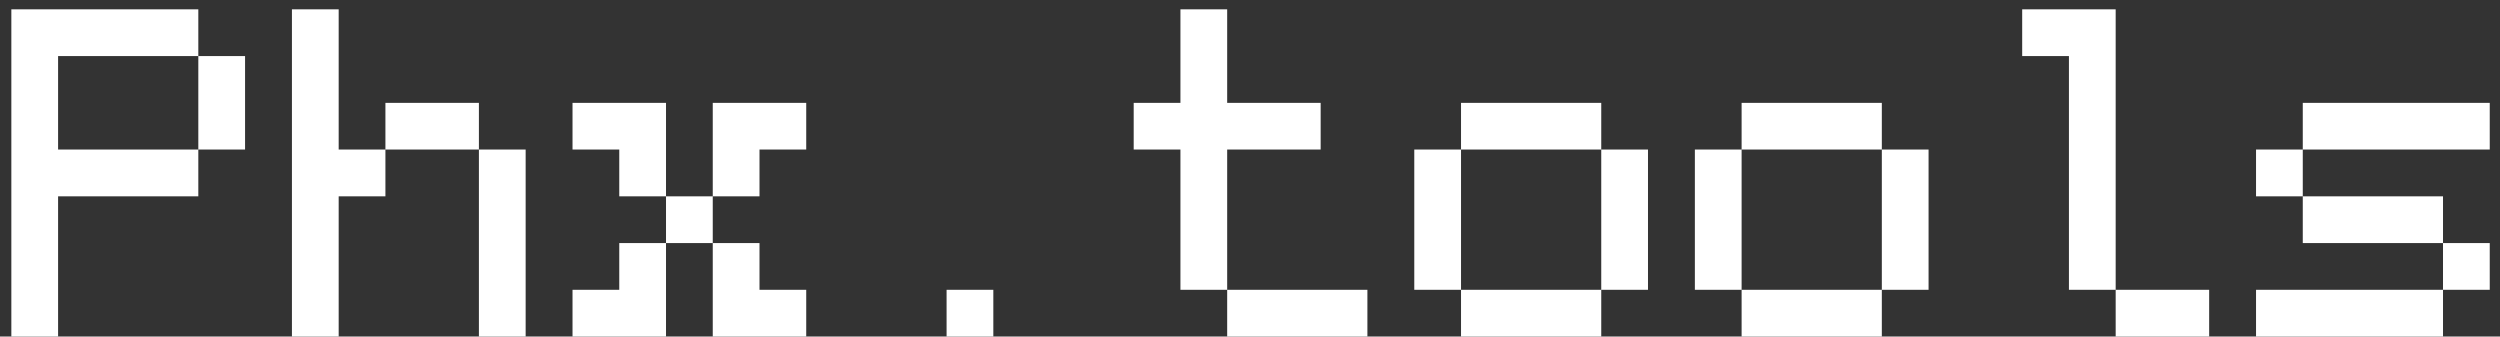 <svg width="208" height="28" viewBox="0 0 208 28" fill="none" xmlns="http://www.w3.org/2000/svg">
<rect x="0" y="0" width="208" height="28" fill="#333333" stroke="none"/>
<path d="M0.944 28V0.778H4.833H16.5V4.667H20.389V12.444H16.5V16.333H4.833V28H0.944ZM16.5 12.444V4.667H4.833V12.444H16.5ZM32.067 8.556H39.845V12.444H43.734V28H39.845V12.444H32.067V8.556ZM24.289 0.778H28.178V12.444H32.067V16.333H28.178V28H24.289V0.778ZM59.301 16.333V20.222H63.19V24.111H67.078V28H63.19H59.301V24.111V20.222H55.412V16.333H59.301ZM59.301 16.333V12.444V8.556H63.19H67.078V12.444H63.19V16.333H59.301ZM55.412 16.333H51.523V12.444H47.634V8.556H51.523H55.412V12.444V16.333ZM55.412 20.222V24.111V28H51.523H47.634V24.111H51.523V20.222H55.412ZM78.756 28V24.111H82.645V28H78.756ZM113.768 24.111V28H102.101V24.111H98.212V12.444H94.323V8.556H98.212V0.778H102.101V8.556H109.879V12.444H102.101V24.111H113.768ZM121.557 12.444V24.111H117.668V12.444H121.557ZM121.557 12.444V8.556H133.224V12.444H121.557ZM133.224 12.444H137.113V24.111H133.224V12.444ZM121.557 24.111H133.224V28H121.557V24.111ZM144.902 12.444V24.111H141.013V12.444H144.902ZM144.902 12.444V8.556H156.568V12.444H144.902ZM156.568 12.444H160.457V24.111H156.568V12.444ZM144.902 24.111H156.568V28H144.902V24.111ZM176.024 24.111H183.802V28H176.024V24.111ZM176.024 24.111H172.135V4.667H168.246V0.778H172.135H176.024V24.111ZM191.591 8.556H207.147V12.444H191.591V8.556ZM203.258 24.111V20.222H191.591V16.333H187.702V12.444H191.591V16.333H203.258V20.222H207.147V24.111H203.258ZM203.258 24.111V28H187.702V24.111H203.258Z" fill="white"/>
</svg>
